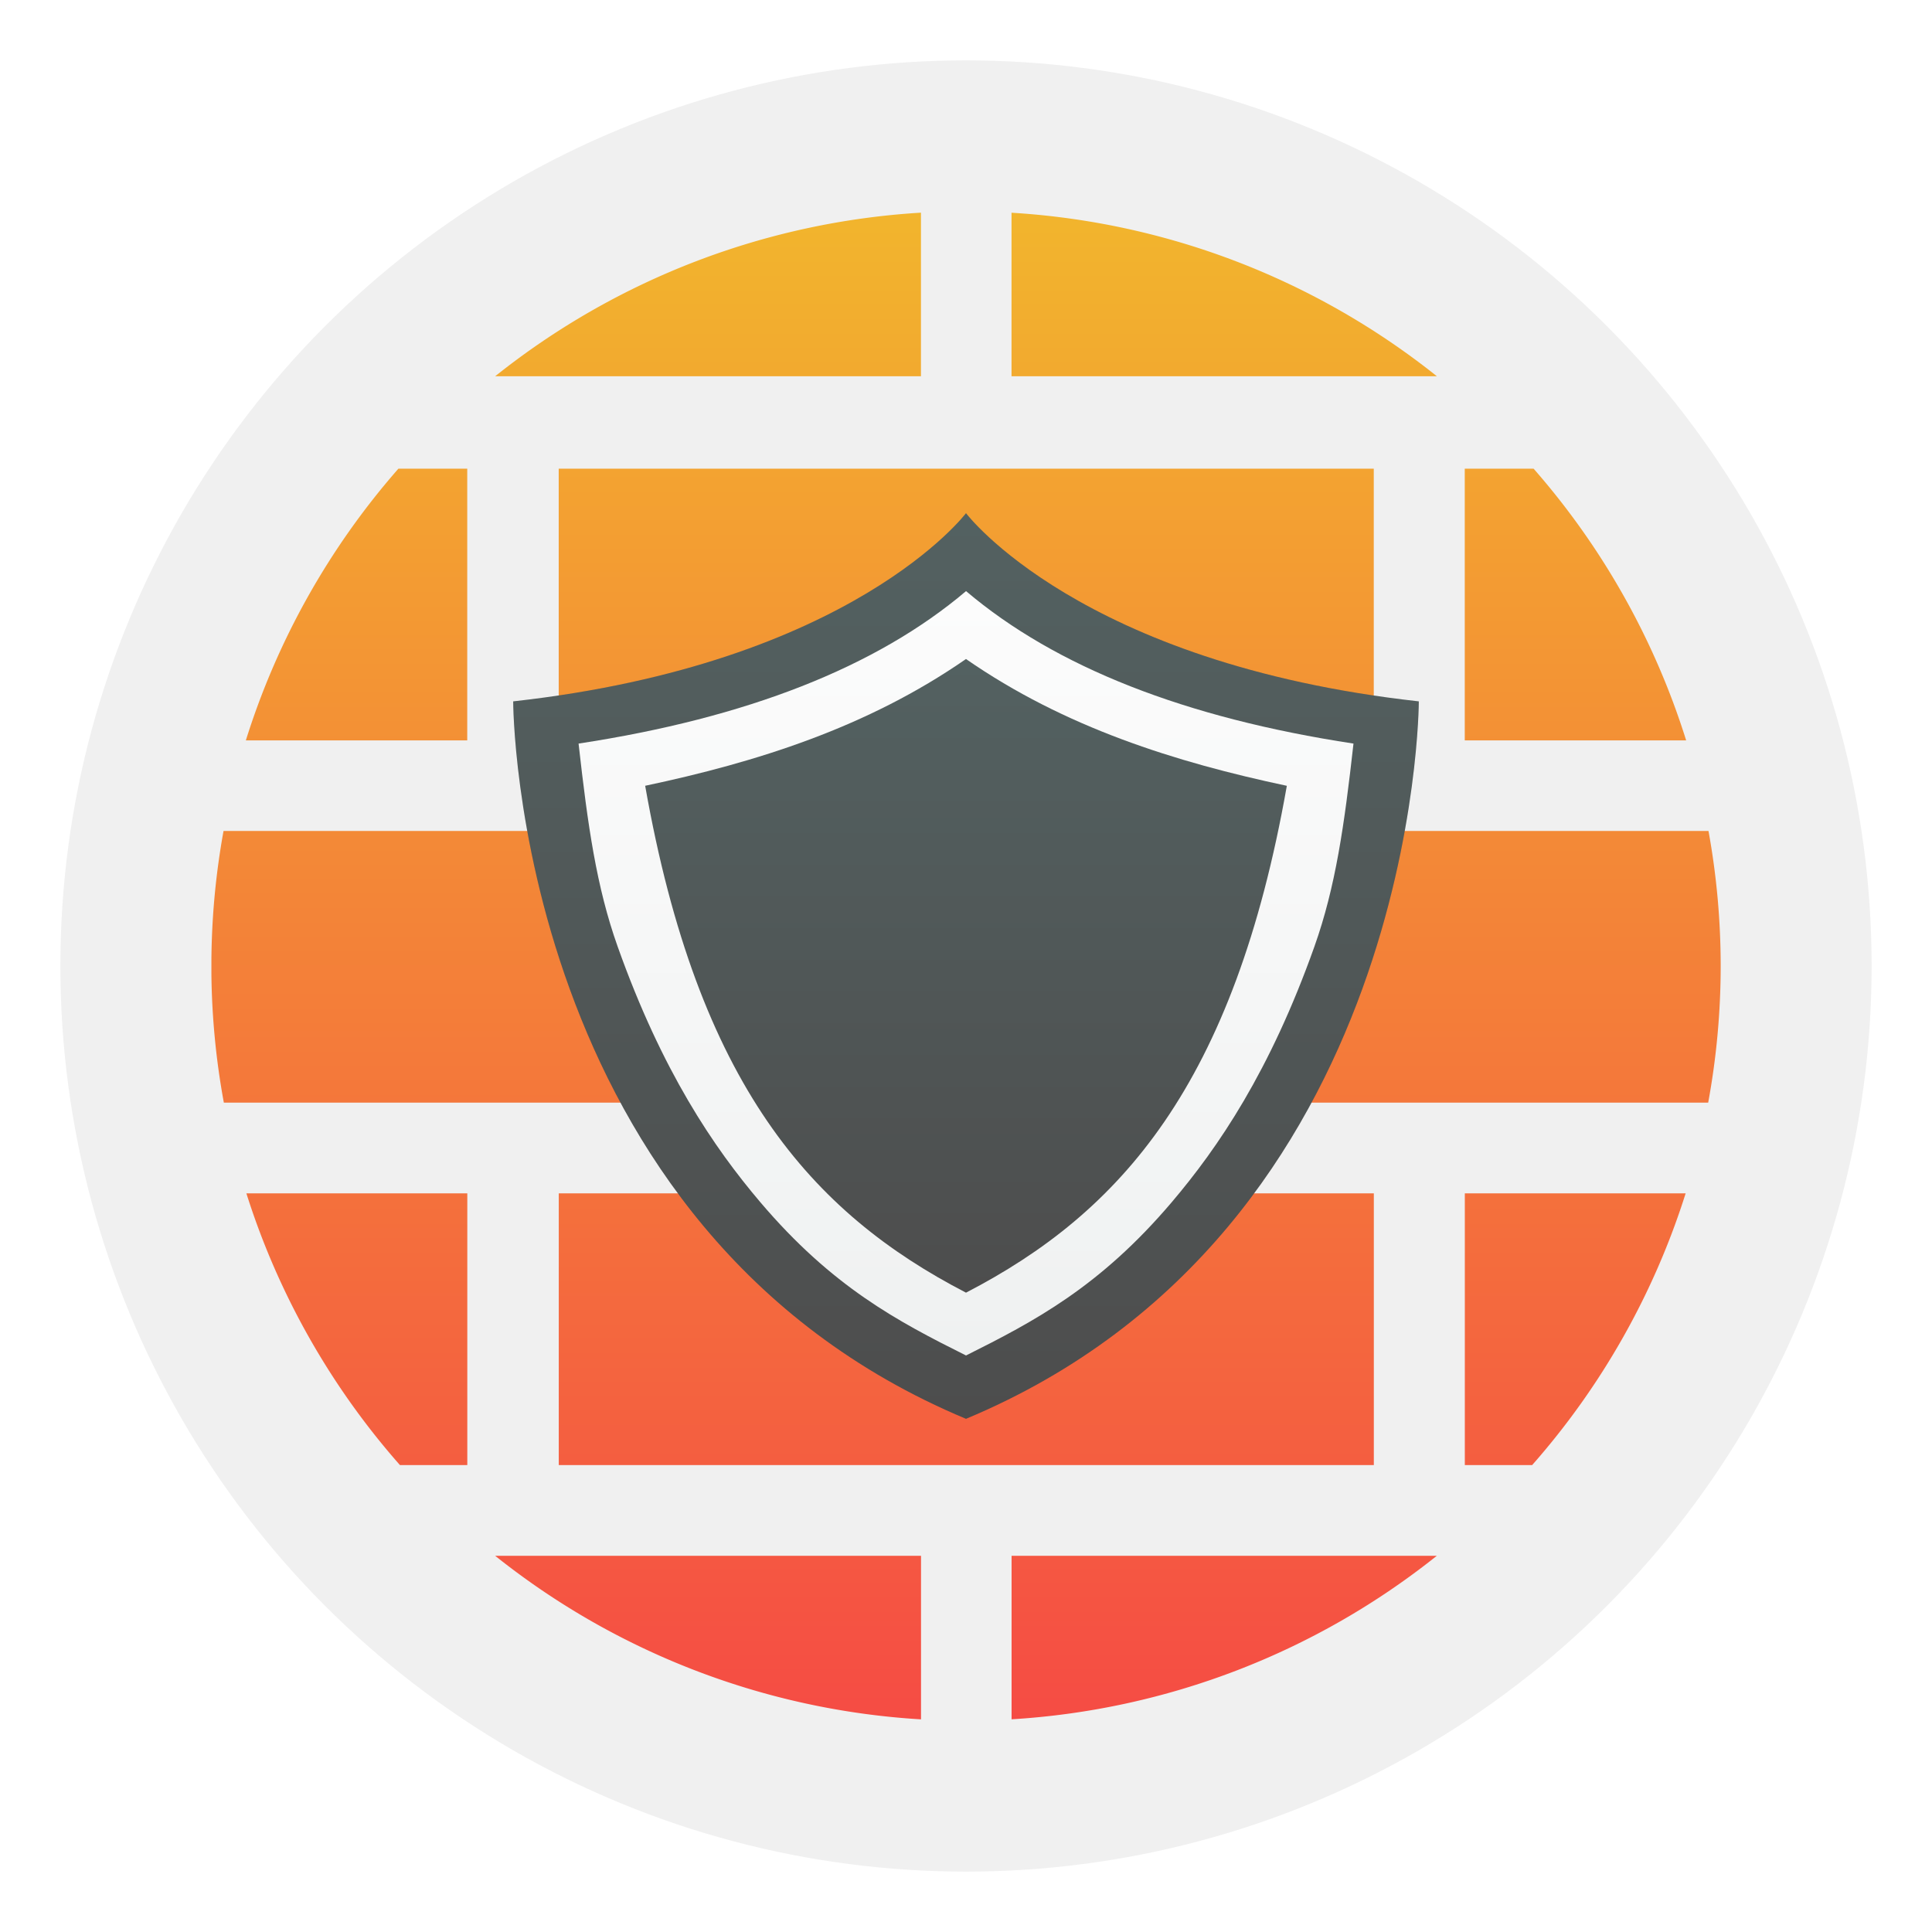 <?xml version="1.0" encoding="UTF-8"?>
<svg width="64" height="64" version="1.1" xmlns="http://www.w3.org/2000/svg" xmlns:cc="http://creativecommons.org/ns#" xmlns:dc="http://purl.org/dc/elements/1.1/" xmlns:rdf="http://www.w3.org/1999/02/22-rdf-syntax-ns#" xmlns:xlink="http://www.w3.org/1999/xlink">
 <defs>
  <linearGradient id="d-7" x1="24" x2="24" y1="32.602" y2="15.721" gradientTransform="matrix(1.5,0,0,1.5,-4,-4)" gradientUnits="userSpaceOnUse">
   <stop stop-color="#eff1f1" offset="0"/>
   <stop stop-color="#fcfcfc" offset="1"/>
  </linearGradient>
  <linearGradient id="e" x1="24" x2="24" y1="34" y2="14" gradientTransform="matrix(1.5,0,0,1.5,-4,-4)" gradientUnits="userSpaceOnUse" xlink:href="#a-3"/>
  <linearGradient id="a-3">
   <stop stop-color="#4d4d4d" offset="0"/>
   <stop stop-color="#536161" offset="1"/>
  </linearGradient>
  <linearGradient id="g" x1="24" x2="24" y1="31.214" y2="17.22" gradientTransform="matrix(1.5,0,0,1.5,-4,-4)" gradientUnits="userSpaceOnUse" xlink:href="#a-3"/>
  <filter id="filter1014" x="-.06" y="-.06" width="1.12" height="1.12" color-interpolation-filters="sRGB">
   <feGaussianBlur stdDeviation="0.75"/>
  </filter>
  <linearGradient id="linearGradient952" x1="72.526" x2="72.526" y1="6.975" y2="56.936" gradientTransform="translate(-42.018 .025)" gradientUnits="userSpaceOnUse">
   <stop stop-color="#f2b52d" offset="0"/>
   <stop stop-color="#f54c44" offset="1"/>
  </linearGradient>
 </defs>
 <circle cx="32" cy="32" r="30" fill="#f0f0f0" stroke-width="3.234"/>
 <path d="m30.508 7.045a25 25 0 0 0-14.104 5.418h14.104v-5.418zm3 0.002v5.416h14.09a25 25 0 0 0-14.09-5.416zm-20.311 8.479a25 25 0 0 0-5.053 9h7.334v-9h-2.281zm5.311 0v9h27v-9h-27zm30.014 0v9h7.334a25 25 0 0 0-5.053-9h-2.281zm-41.117 12a25 25 0 0 0-0.402 4.264v0.484a25 25 0 0 0 0.412 4.252h23.096v-9h-23.105zm26.105 0v9h23.076a25 25 0 0 0 0.414-4.525 25 25 0 0 0-0.404-4.475h-23.086zm-25.348 12.006a25 25 0 0 0 5.086 9h2.232v-9h-7.318zm10.348 0v9h27v-9h-27zm30.014 0v9h2.231a25 25 0 0 0 5.084-9h-7.314zm-32.121 12.006a25 25 0 0 0 14.107 5.418v-5.418h-14.107zm17.107 0v5.416a25 25 0 0 0 14.086-5.416h-14.086z" fill="url(#linearGradient952)"/>
 <g stroke-width="1.5">
  <path d="m32 17s-3.75 4.984-15 6.234c0 0 0 17.5 15 23.766 15-6.266 15-23.766 15-23.766-11.25-1.25-15-6.234-15-6.234zm0 2.58c2.976 2.523 7.269 4.205 12.836 5.052-0.303 2.709-0.593 4.749-1.293 6.72-1.472 4.143-3.189 6.66-4.728 8.473-2.385 2.808-4.551 3.945-6.814 5.077-2.264-1.131-4.429-2.269-6.814-5.077-1.539-1.812-3.255-4.33-4.728-8.473-0.701-1.971-0.99-4.011-1.293-6.72 5.566-0.848 9.86-2.529 12.836-5.051z" filter="url(#filter1014)" opacity=".25"/>
  <path d="m18.875 24.5 13.125-5.625 13.125 5.625v7.5l-5.625 7.5-5.625 5.625h-3.75l-5.625-5.625-5.625-7.5z" fill="url(#d-7)"/>
  <path d="m32 17s-3.75 4.984-15 6.234c0 0 0 17.5 15 23.766 15-6.266 15-23.766 15-23.766-11.25-1.25-15-6.234-15-6.234zm0 2.58c2.976 2.523 7.269 4.205 12.836 5.052-0.303 2.709-0.593 4.749-1.293 6.72-1.472 4.143-3.189 6.66-4.728 8.473-2.385 2.808-4.551 3.945-6.814 5.077-2.264-1.131-4.429-2.269-6.814-5.077-1.539-1.812-3.255-4.33-4.728-8.473-0.701-1.971-0.99-4.011-1.293-6.72 5.566-0.848 9.86-2.529 12.836-5.051z" fill="url(#e)"/>
  <path d="m32 21.83c-3.27 2.269-6.942 3.42-10.628 4.2 1.746 9.905 5.505 14.139 10.628 16.791 5.122-2.652 8.882-6.886 10.628-16.79-3.686-0.783-7.359-1.932-10.628-4.2z" fill="url(#g)"/>
 </g>
</svg>
